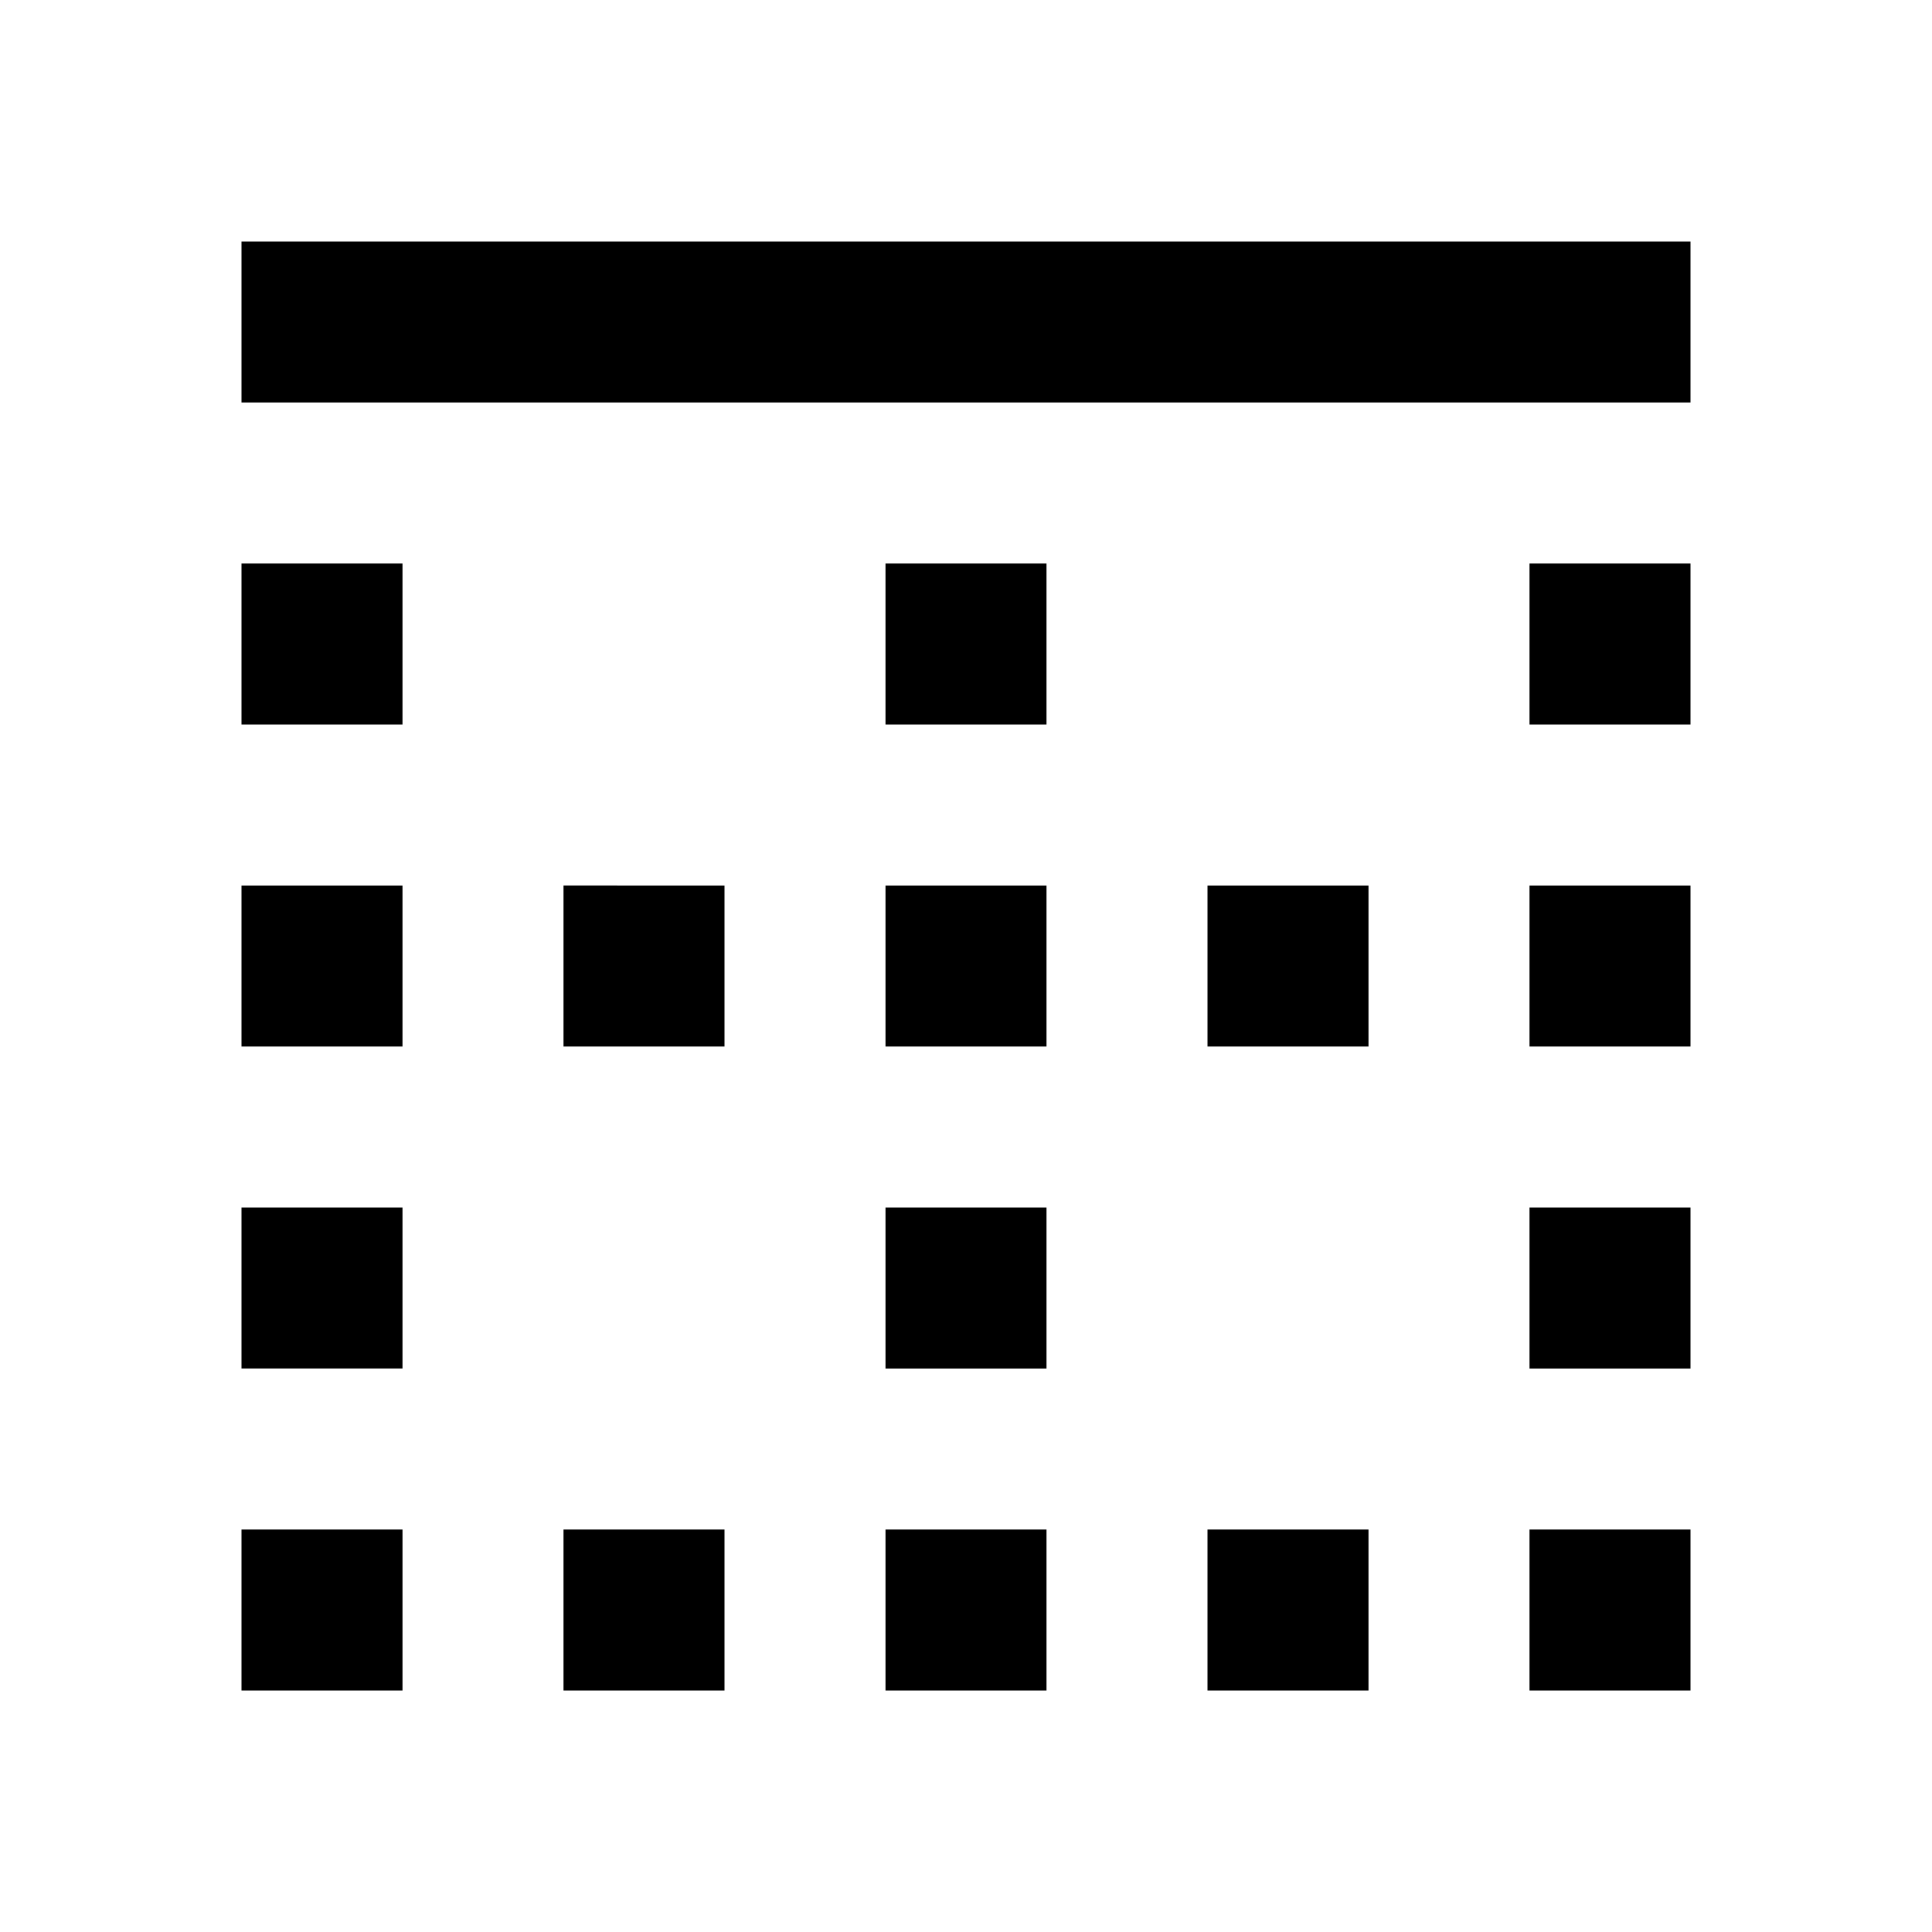<svg width="24" height="24" viewBox="0 0 24 24" xmlns="http://www.w3.org/2000/svg"><path fill-rule="evenodd" clip-rule="evenodd" d="M3 3v2h18V3H3zm0 6h2V7H3v2zm4 4h2v-2H7v2zm0 8h2v-2H7v2zm6-8h-2v-2h2v2zm-2 8h2v-2h-2v2zm-6-4H3v-2h2v2zm-2 4h2v-2H3v2zm2-8H3v-2h2v2zm8 4h-2v-2h2v2zm6-8h2V7h-2v2zm2 4h-2v-2h2v2zm0 4h-2v-2h2v2zm-6 4h2v-2h-2v2zM13 9h-2V7h2v2zm6 12h2v-2h-2v2zm-2-8h-2v-2h2v2z"/></svg>